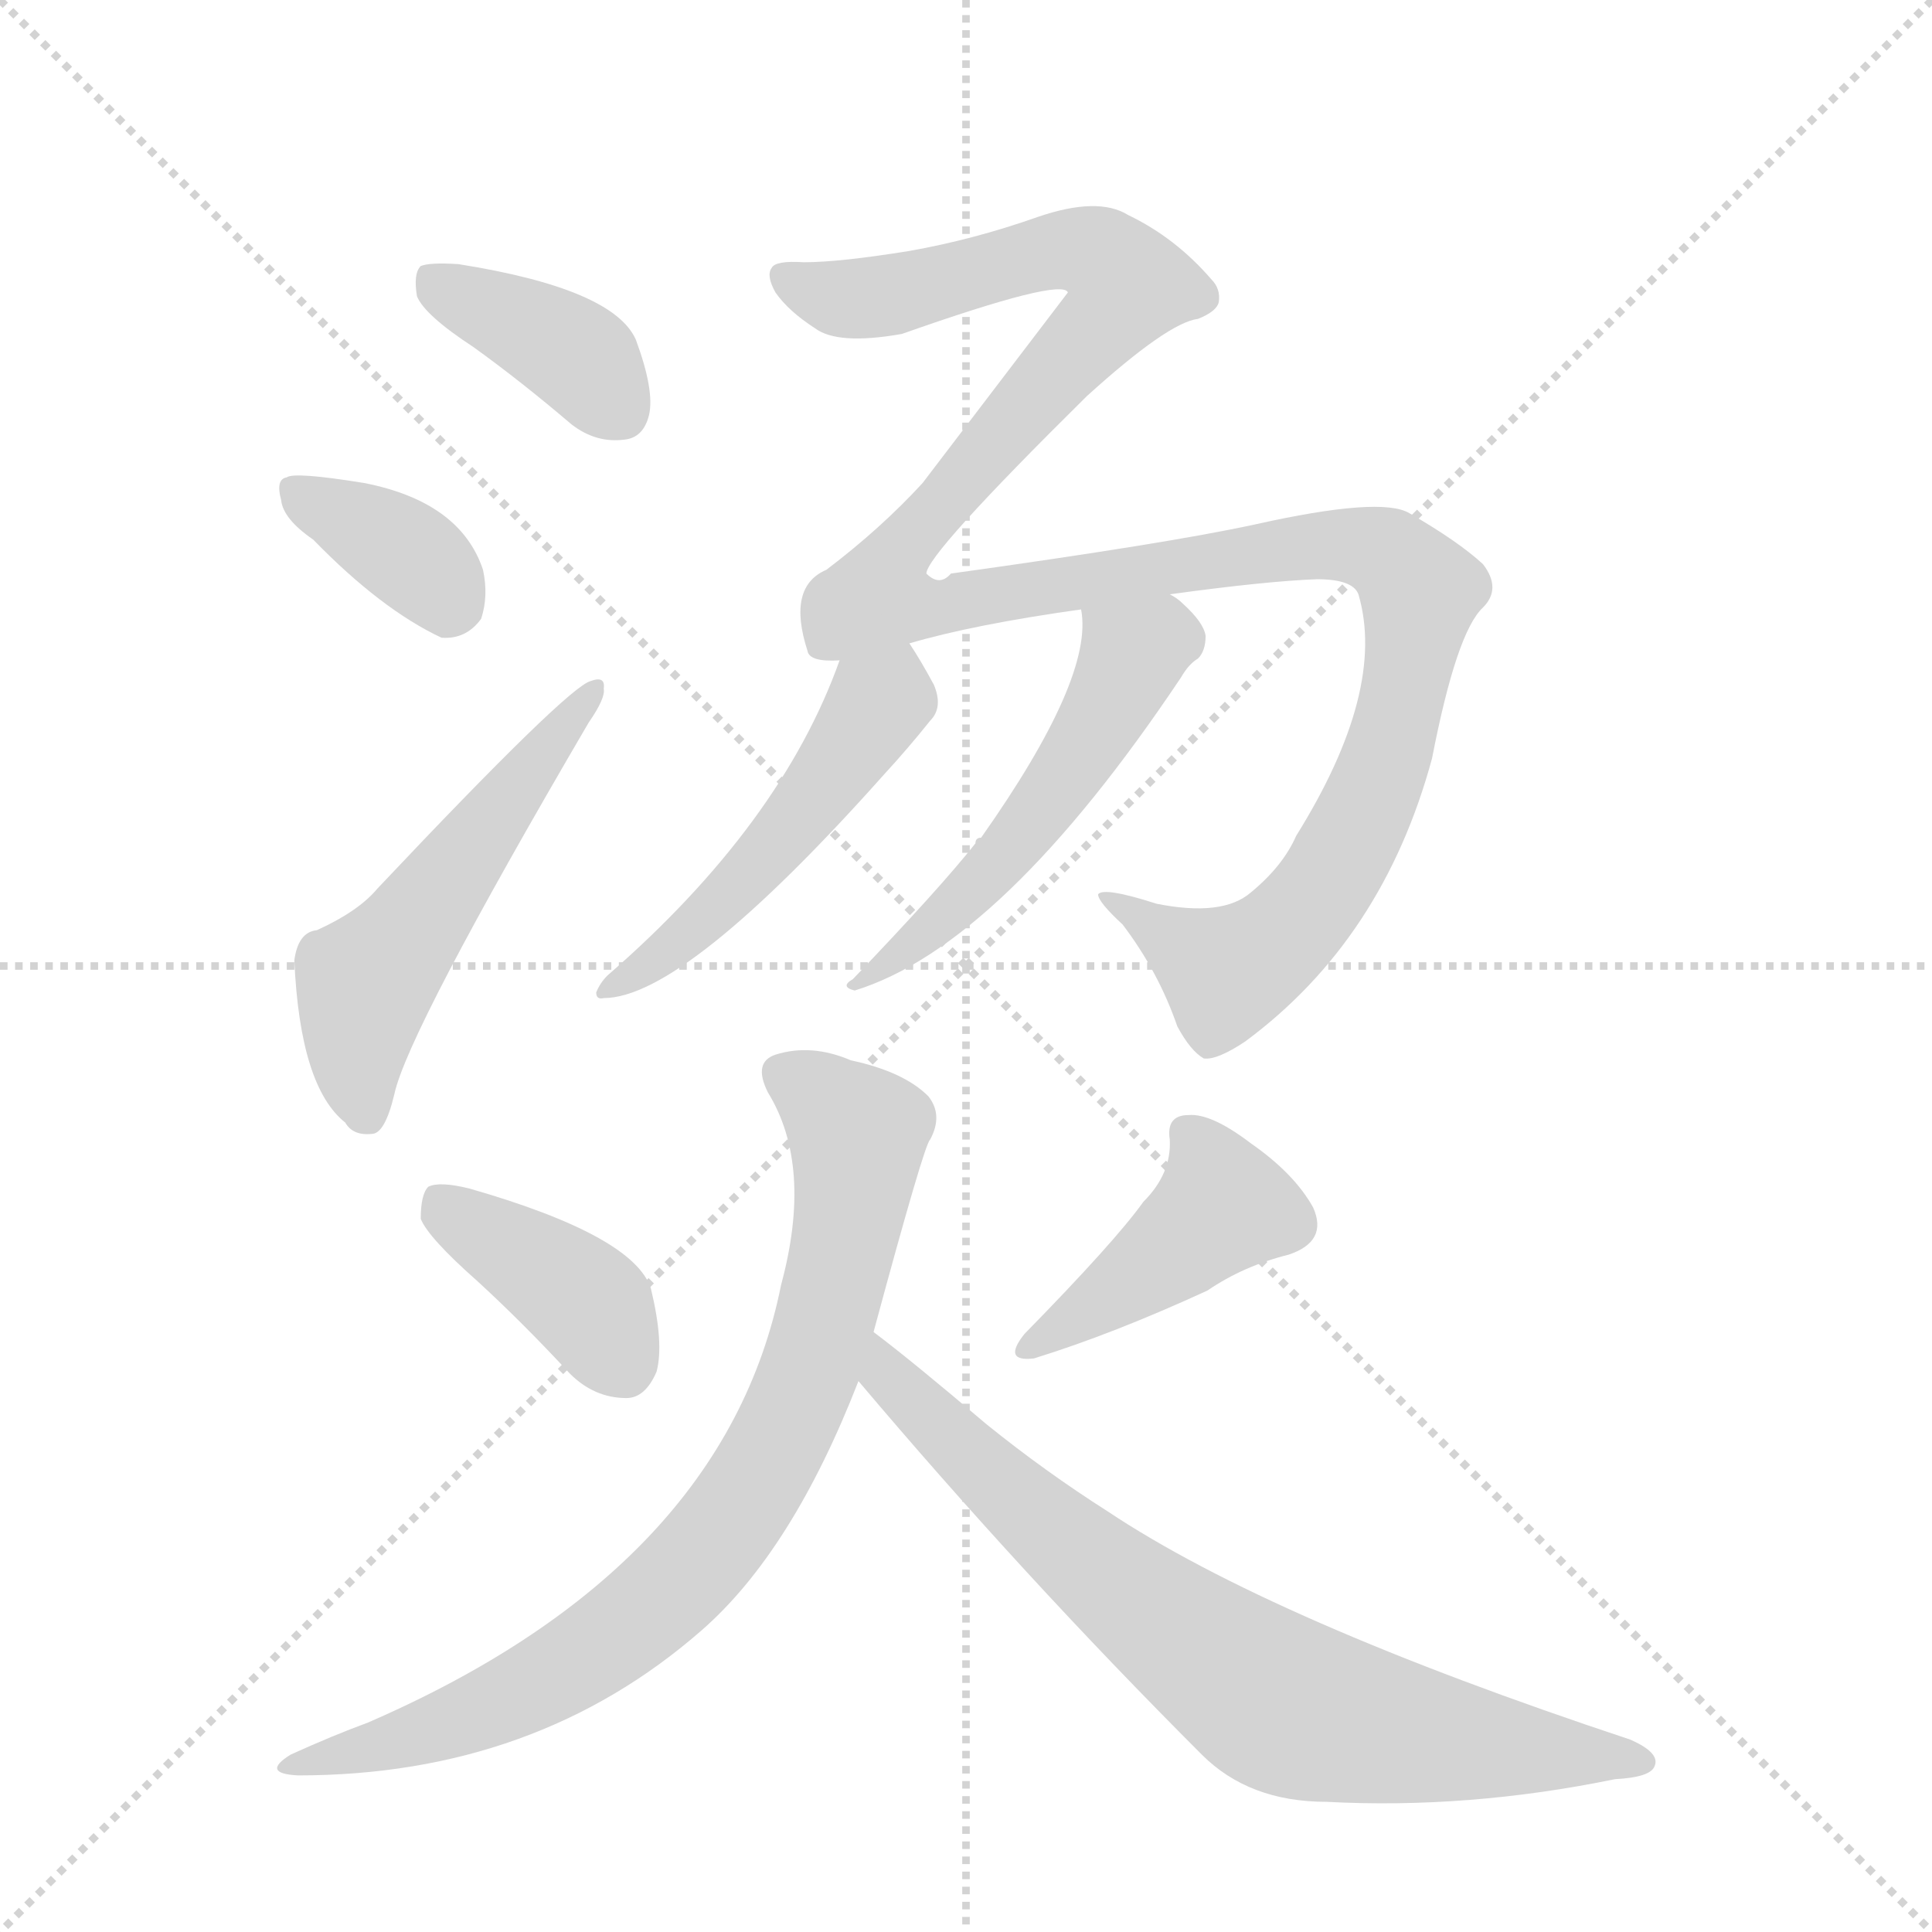 <svg version="1.1" viewBox="0 0 1024 1024" xmlns="http://www.w3.org/2000/svg">
  <g stroke="lightgray" stroke-dasharray="1,1" stroke-width="1" transform="scale(4, 4)">
    <line x1="0" y1="0" x2="256" y2="256"></line>
    <line x1="256" y1="0" x2="0" y2="256"></line>
    <line x1="128" y1="0" x2="128" y2="256"></line>
    <line x1="0" y1="128" x2="256" y2="128"></line>
  </g>
  <g transform="scale(1, -1) translate(0, -848)">
    <style type="text/css">
      
        @keyframes keyframes0 {
          from {
            stroke: blue;
            stroke-dashoffset: 381;
            stroke-width: 128;
          }
          55% {
            animation-timing-function: step-end;
            stroke: blue;
            stroke-dashoffset: 0;
            stroke-width: 128;
          }
          to {
            stroke: black;
            stroke-width: 1024;
          }
        }
        #make-me-a-hanzi-animation-0 {
          animation: keyframes0 0.56s both;
          animation-delay: 0s;
          animation-timing-function: linear;
        }
      
        @keyframes keyframes1 {
          from {
            stroke: blue;
            stroke-dashoffset: 359;
            stroke-width: 128;
          }
          54% {
            animation-timing-function: step-end;
            stroke: blue;
            stroke-dashoffset: 0;
            stroke-width: 128;
          }
          to {
            stroke: black;
            stroke-width: 1024;
          }
        }
        #make-me-a-hanzi-animation-1 {
          animation: keyframes1 0.542s both;
          animation-delay: 0.56s;
          animation-timing-function: linear;
        }
      
        @keyframes keyframes2 {
          from {
            stroke: blue;
            stroke-dashoffset: 521;
            stroke-width: 128;
          }
          63% {
            animation-timing-function: step-end;
            stroke: blue;
            stroke-dashoffset: 0;
            stroke-width: 128;
          }
          to {
            stroke: black;
            stroke-width: 1024;
          }
        }
        #make-me-a-hanzi-animation-2 {
          animation: keyframes2 0.674s both;
          animation-delay: 1.102s;
          animation-timing-function: linear;
        }
      
        @keyframes keyframes3 {
          from {
            stroke: blue;
            stroke-dashoffset: 1259;
            stroke-width: 128;
          }
          80% {
            animation-timing-function: step-end;
            stroke: blue;
            stroke-dashoffset: 0;
            stroke-width: 128;
          }
          to {
            stroke: black;
            stroke-width: 1024;
          }
        }
        #make-me-a-hanzi-animation-3 {
          animation: keyframes3 1.275s both;
          animation-delay: 1.776s;
          animation-timing-function: linear;
        }
      
        @keyframes keyframes4 {
          from {
            stroke: blue;
            stroke-dashoffset: 492;
            stroke-width: 128;
          }
          62% {
            animation-timing-function: step-end;
            stroke: blue;
            stroke-dashoffset: 0;
            stroke-width: 128;
          }
          to {
            stroke: black;
            stroke-width: 1024;
          }
        }
        #make-me-a-hanzi-animation-4 {
          animation: keyframes4 0.65s both;
          animation-delay: 3.051s;
          animation-timing-function: linear;
        }
      
        @keyframes keyframes5 {
          from {
            stroke: blue;
            stroke-dashoffset: 516;
            stroke-width: 128;
          }
          63% {
            animation-timing-function: step-end;
            stroke: blue;
            stroke-dashoffset: 0;
            stroke-width: 128;
          }
          to {
            stroke: black;
            stroke-width: 1024;
          }
        }
        #make-me-a-hanzi-animation-5 {
          animation: keyframes5 0.67s both;
          animation-delay: 3.701s;
          animation-timing-function: linear;
        }
      
        @keyframes keyframes6 {
          from {
            stroke: blue;
            stroke-dashoffset: 390;
            stroke-width: 128;
          }
          56% {
            animation-timing-function: step-end;
            stroke: blue;
            stroke-dashoffset: 0;
            stroke-width: 128;
          }
          to {
            stroke: black;
            stroke-width: 1024;
          }
        }
        #make-me-a-hanzi-animation-6 {
          animation: keyframes6 0.567s both;
          animation-delay: 4.371s;
          animation-timing-function: linear;
        }
      
        @keyframes keyframes7 {
          from {
            stroke: blue;
            stroke-dashoffset: 419;
            stroke-width: 128;
          }
          58% {
            animation-timing-function: step-end;
            stroke: blue;
            stroke-dashoffset: 0;
            stroke-width: 128;
          }
          to {
            stroke: black;
            stroke-width: 1024;
          }
        }
        #make-me-a-hanzi-animation-7 {
          animation: keyframes7 0.591s both;
          animation-delay: 4.938s;
          animation-timing-function: linear;
        }
      
        @keyframes keyframes8 {
          from {
            stroke: blue;
            stroke-dashoffset: 787;
            stroke-width: 128;
          }
          72% {
            animation-timing-function: step-end;
            stroke: blue;
            stroke-dashoffset: 0;
            stroke-width: 128;
          }
          to {
            stroke: black;
            stroke-width: 1024;
          }
        }
        #make-me-a-hanzi-animation-8 {
          animation: keyframes8 0.89s both;
          animation-delay: 5.529s;
          animation-timing-function: linear;
        }
      
        @keyframes keyframes9 {
          from {
            stroke: blue;
            stroke-dashoffset: 740;
            stroke-width: 128;
          }
          71% {
            animation-timing-function: step-end;
            stroke: blue;
            stroke-dashoffset: 0;
            stroke-width: 128;
          }
          to {
            stroke: black;
            stroke-width: 1024;
          }
        }
        #make-me-a-hanzi-animation-9 {
          animation: keyframes9 0.852s both;
          animation-delay: 6.42s;
          animation-timing-function: linear;
        }
      
    </style>
    
      <path d="M 251 664 Q 276 646 303 623 Q 316 613 331 615 Q 341 616 344 628 Q 347 641 337 668 Q 325 695 243 708 Q 228 709 223 707 Q 219 703 221 691 Q 225 681 251 664 Z" fill="lightgray"></path>
    
      <path d="M 166 562 Q 202 525 234 510 Q 247 509 255 520 Q 259 532 256 546 Q 244 582 193 592 Q 156 598 152 595 Q 146 594 149 583 Q 150 573 166 562 Z" fill="lightgray"></path>
    
      <path d="M 168 355 Q 158 354 156 339 Q 159 272 183 253 Q 187 246 197 247 Q 204 247 209 268 Q 216 301 312 465 Q 321 478 320 483 Q 321 490 313 487 Q 301 484 200 377 Q 190 365 168 355 Z" fill="lightgray"></path>
    
      <path d="M 663 375 Q 648 362 613 369 Q 585 378 582 374 Q 582 370 595 358 Q 614 333 624 304 Q 631 291 638 287 Q 645 286 660 296 Q 733 350 759 446 Q 772 513 786 526 Q 796 536 786 549 Q 773 561 747 576 Q 732 585 665 570 Q 619 560 504 544 Q 498 537 491 544 Q 491 554 576 638 Q 619 677 635 679 Q 645 683 646 688 Q 647 695 642 700 Q 623 722 598 734 Q 582 744 550 733 Q 516 721 482 715 Q 445 709 426 709 Q 411 710 409 706 Q 406 702 411 693 Q 418 683 432 674 Q 444 665 478 671 Q 563 701 566 693 L 489 592 Q 467 568 438 546 Q 417 537 428 503 Q 429 497 445 498 L 482 507 Q 516 517 573 525 L 620 533 Q 671 540 698 541 Q 717 541 720 533 Q 735 482 687 405 Q 680 389 663 375 Z" fill="lightgray"></path>
    
      <path d="M 445 498 Q 414 411 322 331 Q 318 327 316 322 Q 316 318 320 319 Q 363 319 469 438 Q 481 451 493 466 Q 500 473 495 485 Q 488 498 482 507 C 466 532 455 526 445 498 Z" fill="lightgray"></path>
    
      <path d="M 573 525 Q 580 489 520 404 Q 517 404 517 401 Q 498 377 452 329 Q 445 325 453 323 Q 531 347 626 489 Q 630 496 635 499 Q 639 503 639 511 Q 638 518 627 528 Q 624 531 620 533 C 596 550 571 555 573 525 Z" fill="lightgray"></path>
    
      <path d="M 253 169 Q 277 147 302 120 Q 315 107 332 107 Q 342 107 348 121 Q 352 136 345 165 Q 336 193 249 218 Q 233 222 227 219 Q 223 215 223 202 Q 227 192 253 169 Z" fill="lightgray"></path>
    
      <path d="M 606 211 Q 591 190 543 141 Q 531 126 548 128 Q 590 141 640 164 Q 659 177 683 183 Q 704 190 696 208 Q 686 226 663 242 Q 642 258 630 257 Q 618 257 620 244 Q 621 226 606 211 Z" fill="lightgray"></path>
    
      <path d="M 463 142 Q 490 242 493 244 Q 500 257 492 267 Q 479 280 451 286 Q 430 295 411 289 Q 399 285 407 269 Q 431 230 414 167 Q 384 17 195 -65 Q 176 -72 154 -82 Q 138 -92 158 -93 Q 284 -93 372 -16 Q 420 26 455 116 L 463 142 Z" fill="lightgray"></path>
    
      <path d="M 455 116 Q 542 13 637 -82 Q 662 -107 703 -107 Q 778 -111 856 -95 Q 875 -94 877 -88 Q 880 -81 864 -74 Q 674 -11 587 47 Q 554 68 523 93 Q 483 127 463 142 C 439 160 436 139 455 116 Z" fill="lightgray"></path>
    
    
      <clipPath id="make-me-a-hanzi-clip-0">
        <path d="M 251 664 Q 276 646 303 623 Q 316 613 331 615 Q 341 616 344 628 Q 347 641 337 668 Q 325 695 243 708 Q 228 709 223 707 Q 219 703 221 691 Q 225 681 251 664 Z"></path>
      </clipPath>
      <path clip-path="url(#make-me-a-hanzi-clip-0)" d="M 228 701 L 296 666 L 329 630" fill="none" id="make-me-a-hanzi-animation-0" stroke-dasharray="253 506" stroke-linecap="round"></path>
    
      <clipPath id="make-me-a-hanzi-clip-1">
        <path d="M 166 562 Q 202 525 234 510 Q 247 509 255 520 Q 259 532 256 546 Q 244 582 193 592 Q 156 598 152 595 Q 146 594 149 583 Q 150 573 166 562 Z"></path>
      </clipPath>
      <path clip-path="url(#make-me-a-hanzi-clip-1)" d="M 156 588 L 209 560 L 239 529" fill="none" id="make-me-a-hanzi-animation-1" stroke-dasharray="231 462" stroke-linecap="round"></path>
    
      <clipPath id="make-me-a-hanzi-clip-2">
        <path d="M 168 355 Q 158 354 156 339 Q 159 272 183 253 Q 187 246 197 247 Q 204 247 209 268 Q 216 301 312 465 Q 321 478 320 483 Q 321 490 313 487 Q 301 484 200 377 Q 190 365 168 355 Z"></path>
      </clipPath>
      <path clip-path="url(#make-me-a-hanzi-clip-2)" d="M 193 258 L 193 327 L 314 481" fill="none" id="make-me-a-hanzi-animation-2" stroke-dasharray="393 786" stroke-linecap="round"></path>
    
      <clipPath id="make-me-a-hanzi-clip-3">
        <path d="M 663 375 Q 648 362 613 369 Q 585 378 582 374 Q 582 370 595 358 Q 614 333 624 304 Q 631 291 638 287 Q 645 286 660 296 Q 733 350 759 446 Q 772 513 786 526 Q 796 536 786 549 Q 773 561 747 576 Q 732 585 665 570 Q 619 560 504 544 Q 498 537 491 544 Q 491 554 576 638 Q 619 677 635 679 Q 645 683 646 688 Q 647 695 642 700 Q 623 722 598 734 Q 582 744 550 733 Q 516 721 482 715 Q 445 709 426 709 Q 411 710 409 706 Q 406 702 411 693 Q 418 683 432 674 Q 444 665 478 671 Q 563 701 566 693 L 489 592 Q 467 568 438 546 Q 417 537 428 503 Q 429 497 445 498 L 482 507 Q 516 517 573 525 L 620 533 Q 671 540 698 541 Q 717 541 720 533 Q 735 482 687 405 Q 680 389 663 375 Z"></path>
      </clipPath>
      <path clip-path="url(#make-me-a-hanzi-clip-3)" d="M 415 700 L 445 690 L 466 690 L 563 716 L 584 712 L 598 697 L 554 640 L 476 556 L 474 552 L 498 544 L 498 528 L 698 560 L 726 558 L 752 535 L 735 445 L 704 380 L 678 350 L 650 333 L 587 373" fill="none" id="make-me-a-hanzi-animation-3" stroke-dasharray="1131 2262" stroke-linecap="round"></path>
    
      <clipPath id="make-me-a-hanzi-clip-4">
        <path d="M 445 498 Q 414 411 322 331 Q 318 327 316 322 Q 316 318 320 319 Q 363 319 469 438 Q 481 451 493 466 Q 500 473 495 485 Q 488 498 482 507 C 466 532 455 526 445 498 Z"></path>
      </clipPath>
      <path clip-path="url(#make-me-a-hanzi-clip-4)" d="M 478 497 L 416 405 L 355 345 L 321 325" fill="none" id="make-me-a-hanzi-animation-4" stroke-dasharray="364 728" stroke-linecap="round"></path>
    
      <clipPath id="make-me-a-hanzi-clip-5">
        <path d="M 573 525 Q 580 489 520 404 Q 517 404 517 401 Q 498 377 452 329 Q 445 325 453 323 Q 531 347 626 489 Q 630 496 635 499 Q 639 503 639 511 Q 638 518 627 528 Q 624 531 620 533 C 596 550 571 555 573 525 Z"></path>
      </clipPath>
      <path clip-path="url(#make-me-a-hanzi-clip-5)" d="M 582 521 L 601 502 L 579 457 L 526 387 L 485 348 L 466 334 L 459 335 L 458 327" fill="none" id="make-me-a-hanzi-animation-5" stroke-dasharray="388 776" stroke-linecap="round"></path>
    
      <clipPath id="make-me-a-hanzi-clip-6">
        <path d="M 253 169 Q 277 147 302 120 Q 315 107 332 107 Q 342 107 348 121 Q 352 136 345 165 Q 336 193 249 218 Q 233 222 227 219 Q 223 215 223 202 Q 227 192 253 169 Z"></path>
      </clipPath>
      <path clip-path="url(#make-me-a-hanzi-clip-6)" d="M 232 213 L 310 158 L 330 125" fill="none" id="make-me-a-hanzi-animation-6" stroke-dasharray="262 524" stroke-linecap="round"></path>
    
      <clipPath id="make-me-a-hanzi-clip-7">
        <path d="M 606 211 Q 591 190 543 141 Q 531 126 548 128 Q 590 141 640 164 Q 659 177 683 183 Q 704 190 696 208 Q 686 226 663 242 Q 642 258 630 257 Q 618 257 620 244 Q 621 226 606 211 Z"></path>
      </clipPath>
      <path clip-path="url(#make-me-a-hanzi-clip-7)" d="M 629 248 L 643 227 L 646 207 L 552 137" fill="none" id="make-me-a-hanzi-animation-7" stroke-dasharray="291 582" stroke-linecap="round"></path>
    
      <clipPath id="make-me-a-hanzi-clip-8">
        <path d="M 463 142 Q 490 242 493 244 Q 500 257 492 267 Q 479 280 451 286 Q 430 295 411 289 Q 399 285 407 269 Q 431 230 414 167 Q 384 17 195 -65 Q 176 -72 154 -82 Q 138 -92 158 -93 Q 284 -93 372 -16 Q 420 26 455 116 L 463 142 Z"></path>
      </clipPath>
      <path clip-path="url(#make-me-a-hanzi-clip-8)" d="M 415 278 L 451 252 L 453 226 L 428 117 L 398 58 L 349 0 L 292 -41 L 227 -70 L 164 -85" fill="none" id="make-me-a-hanzi-animation-8" stroke-dasharray="659 1318" stroke-linecap="round"></path>
    
      <clipPath id="make-me-a-hanzi-clip-9">
        <path d="M 455 116 Q 542 13 637 -82 Q 662 -107 703 -107 Q 778 -111 856 -95 Q 875 -94 877 -88 Q 880 -81 864 -74 Q 674 -11 587 47 Q 554 68 523 93 Q 483 127 463 142 C 439 160 436 139 455 116 Z"></path>
      </clipPath>
      <path clip-path="url(#make-me-a-hanzi-clip-9)" d="M 464 135 L 470 118 L 550 42 L 677 -54 L 755 -73 L 870 -86" fill="none" id="make-me-a-hanzi-animation-9" stroke-dasharray="612 1224" stroke-linecap="round"></path>
    
  </g>
</svg>